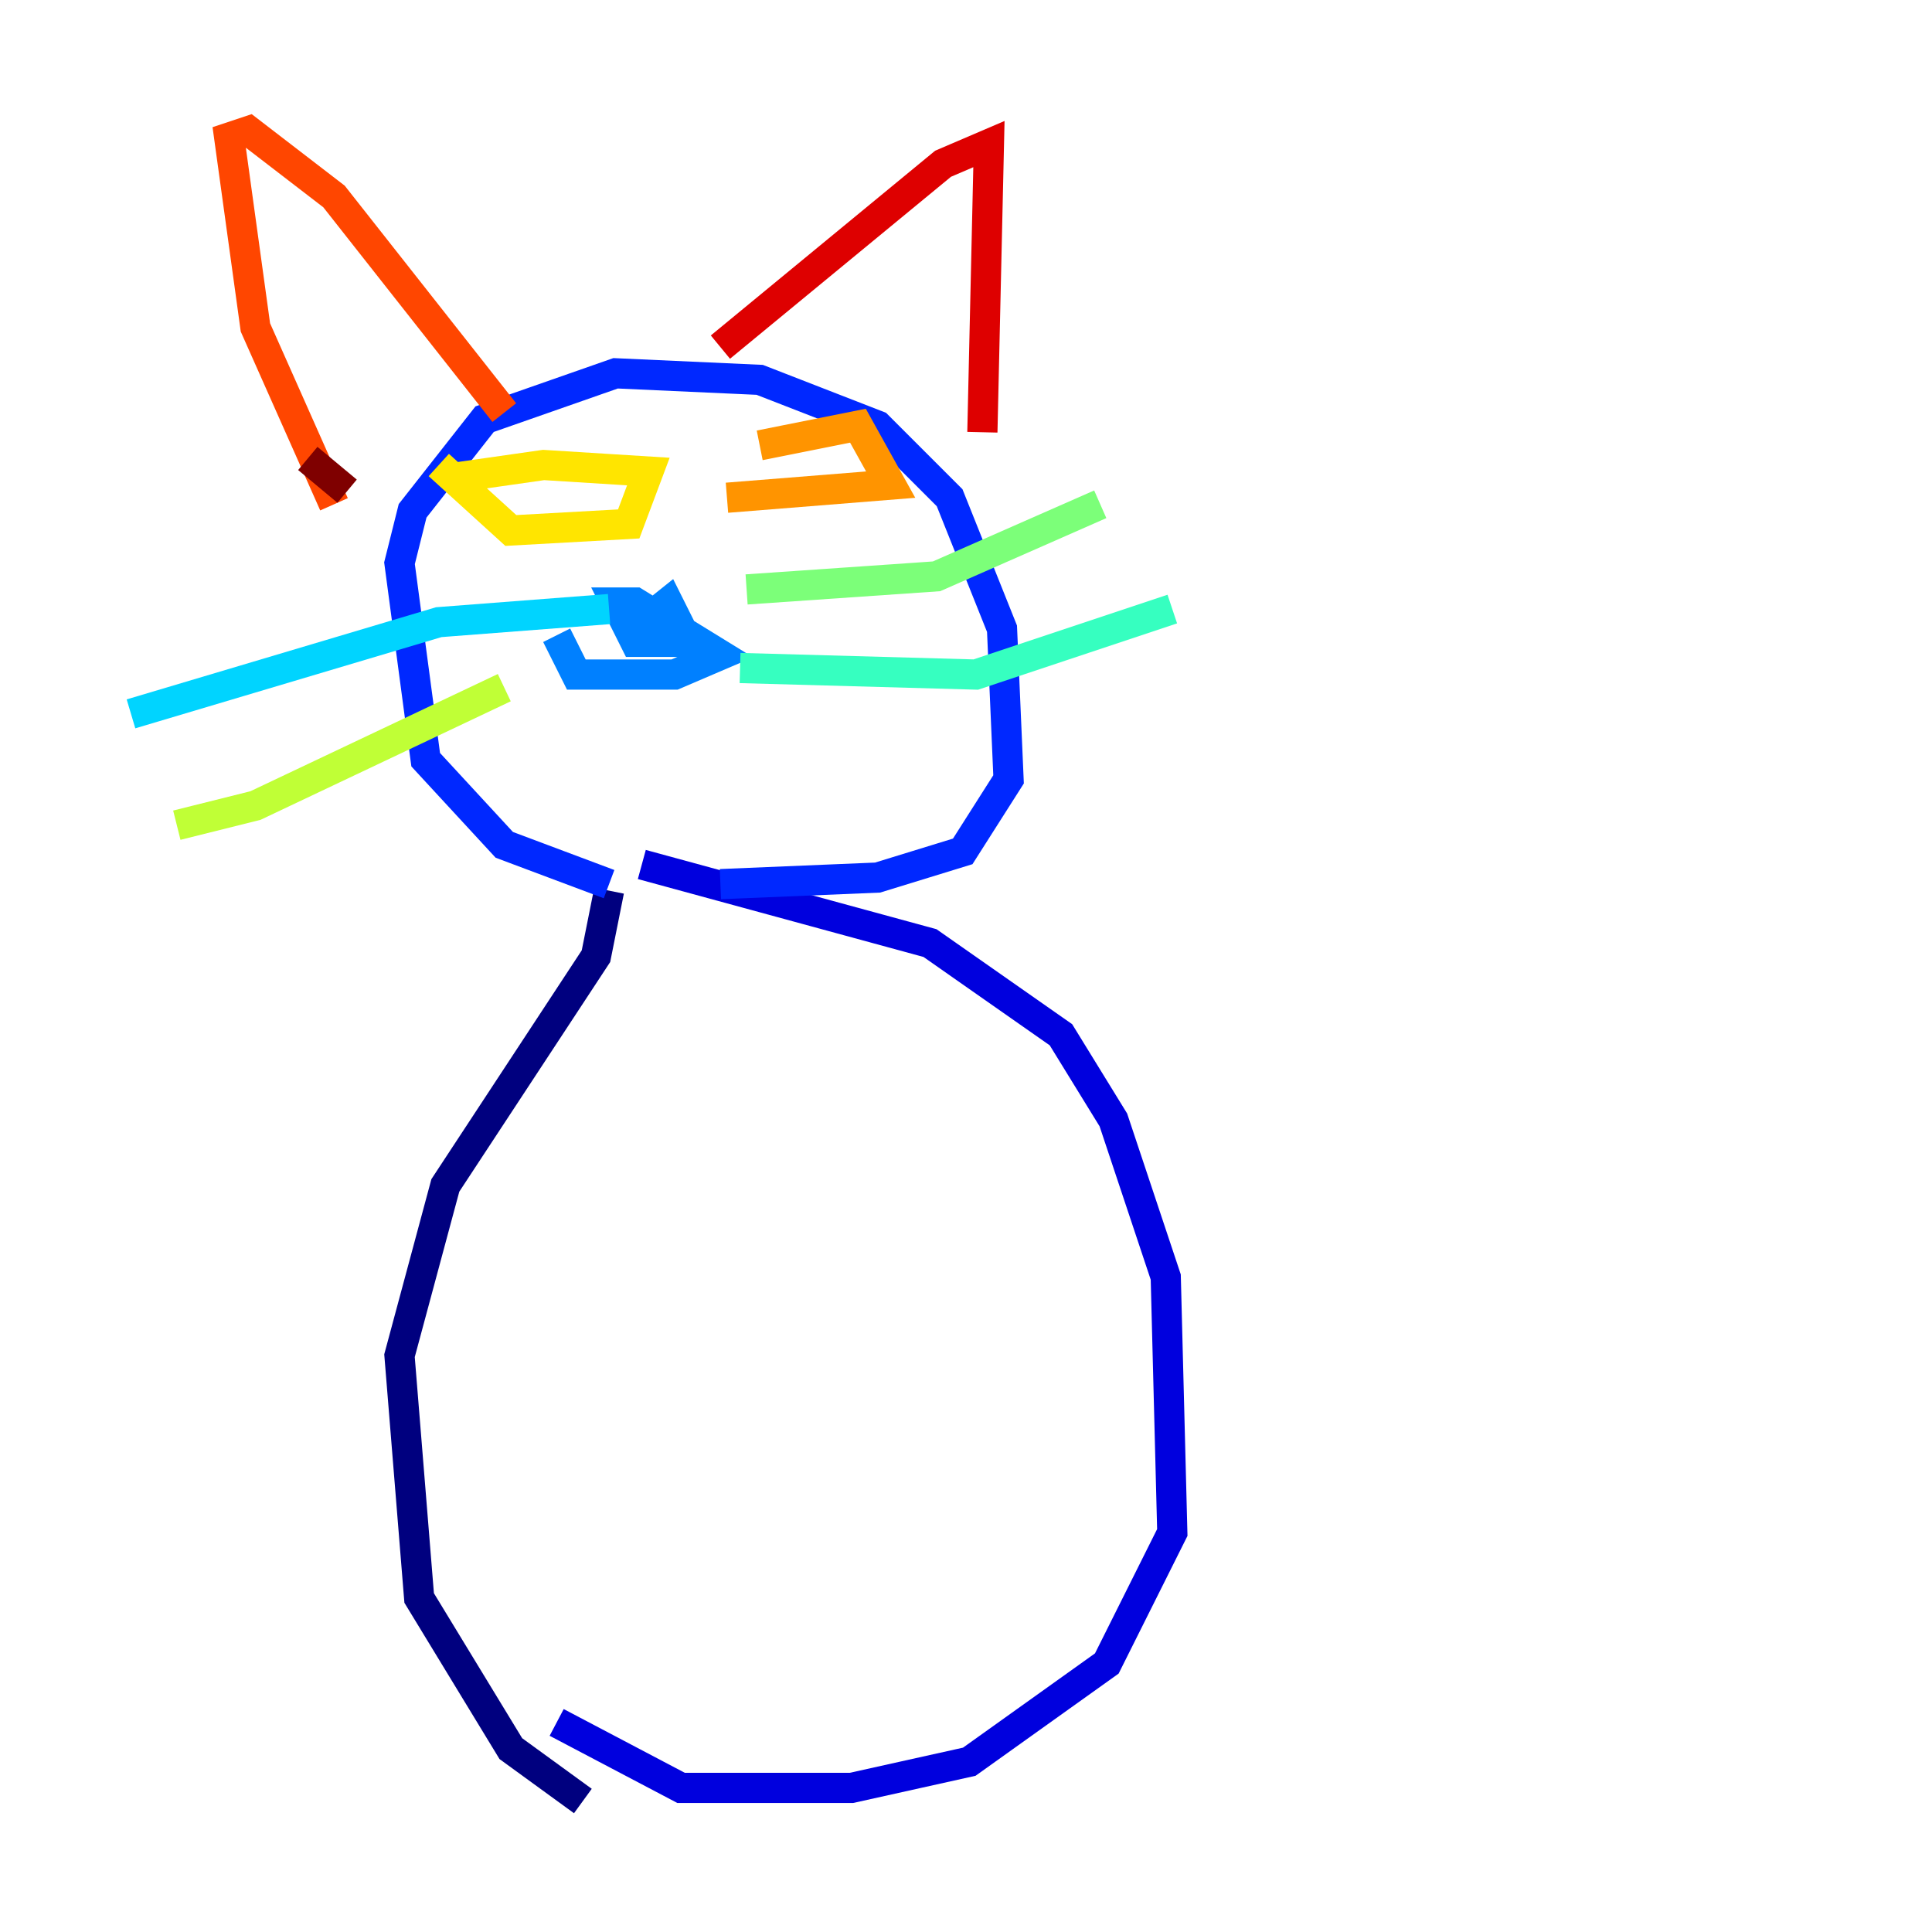 <?xml version="1.0" encoding="utf-8" ?>
<svg baseProfile="tiny" height="128" version="1.2" viewBox="0,0,128,128" width="128" xmlns="http://www.w3.org/2000/svg" xmlns:ev="http://www.w3.org/2001/xml-events" xmlns:xlink="http://www.w3.org/1999/xlink"><defs /><polyline fill="none" points="38.617,119.322 33.844,115.851 27.77,105.871 26.468,89.817 29.505,78.536 39.485,63.349 40.352,59.01" stroke="#00007f" stroke-width="2" /><polyline fill="none" points="42.522,57.275 61.614,62.481 70.291,68.556 73.763,74.197 77.234,84.61 77.668,101.532 73.329,110.21 64.217,116.719 56.407,118.454 45.125,118.454 36.881,114.115" stroke="#0000de" stroke-width="2" /><polyline fill="none" points="40.352,58.576 33.41,55.973 28.203,50.332 26.468,37.315 27.336,33.844 32.108,27.77 40.786,24.732 50.332,25.166 58.142,28.203 62.915,32.976 66.386,41.654 66.82,51.634 63.783,56.407 58.142,58.142 47.729,58.576" stroke="#0028ff" stroke-width="2" /><polyline fill="none" points="42.088,41.654 44.258,39.919 45.559,42.522 42.088,42.522 40.786,39.919 42.088,39.919 47.729,43.39 44.691,44.691 38.183,44.691 36.881,42.088" stroke="#0080ff" stroke-width="2" /><polyline fill="none" points="40.352,40.352 29.071,41.22 8.678,47.295" stroke="#00d4ff" stroke-width="2" /><polyline fill="none" points="49.031,44.258 64.651,44.691 77.668,40.352" stroke="#36ffc0" stroke-width="2" /><polyline fill="none" points="49.464,39.051 62.047,38.183 72.895,33.41" stroke="#7cff79" stroke-width="2" /><polyline fill="none" points="33.41,45.559 16.922,53.37 11.715,54.671" stroke="#c0ff36" stroke-width="2" /><polyline fill="none" points="29.939,31.675 36.014,30.807 42.956,31.241 41.654,34.712 33.844,35.146 29.071,30.807" stroke="#ffe500" stroke-width="2" /><polyline fill="none" points="50.332,29.505 56.841,28.203 59.01,32.108 48.163,32.976" stroke="#ff9400" stroke-width="2" /><polyline fill="none" points="22.129,33.41 16.922,21.695 15.186,9.112 16.488,8.678 22.129,13.017 33.41,27.336" stroke="#ff4600" stroke-width="2" /><polyline fill="none" points="47.729,22.997 62.481,10.848 65.519,9.546 65.085,28.637" stroke="#de0000" stroke-width="2" /><polyline fill="none" points="20.393,30.373 22.997,32.542" stroke="#7f0000" stroke-width="2" /></svg>